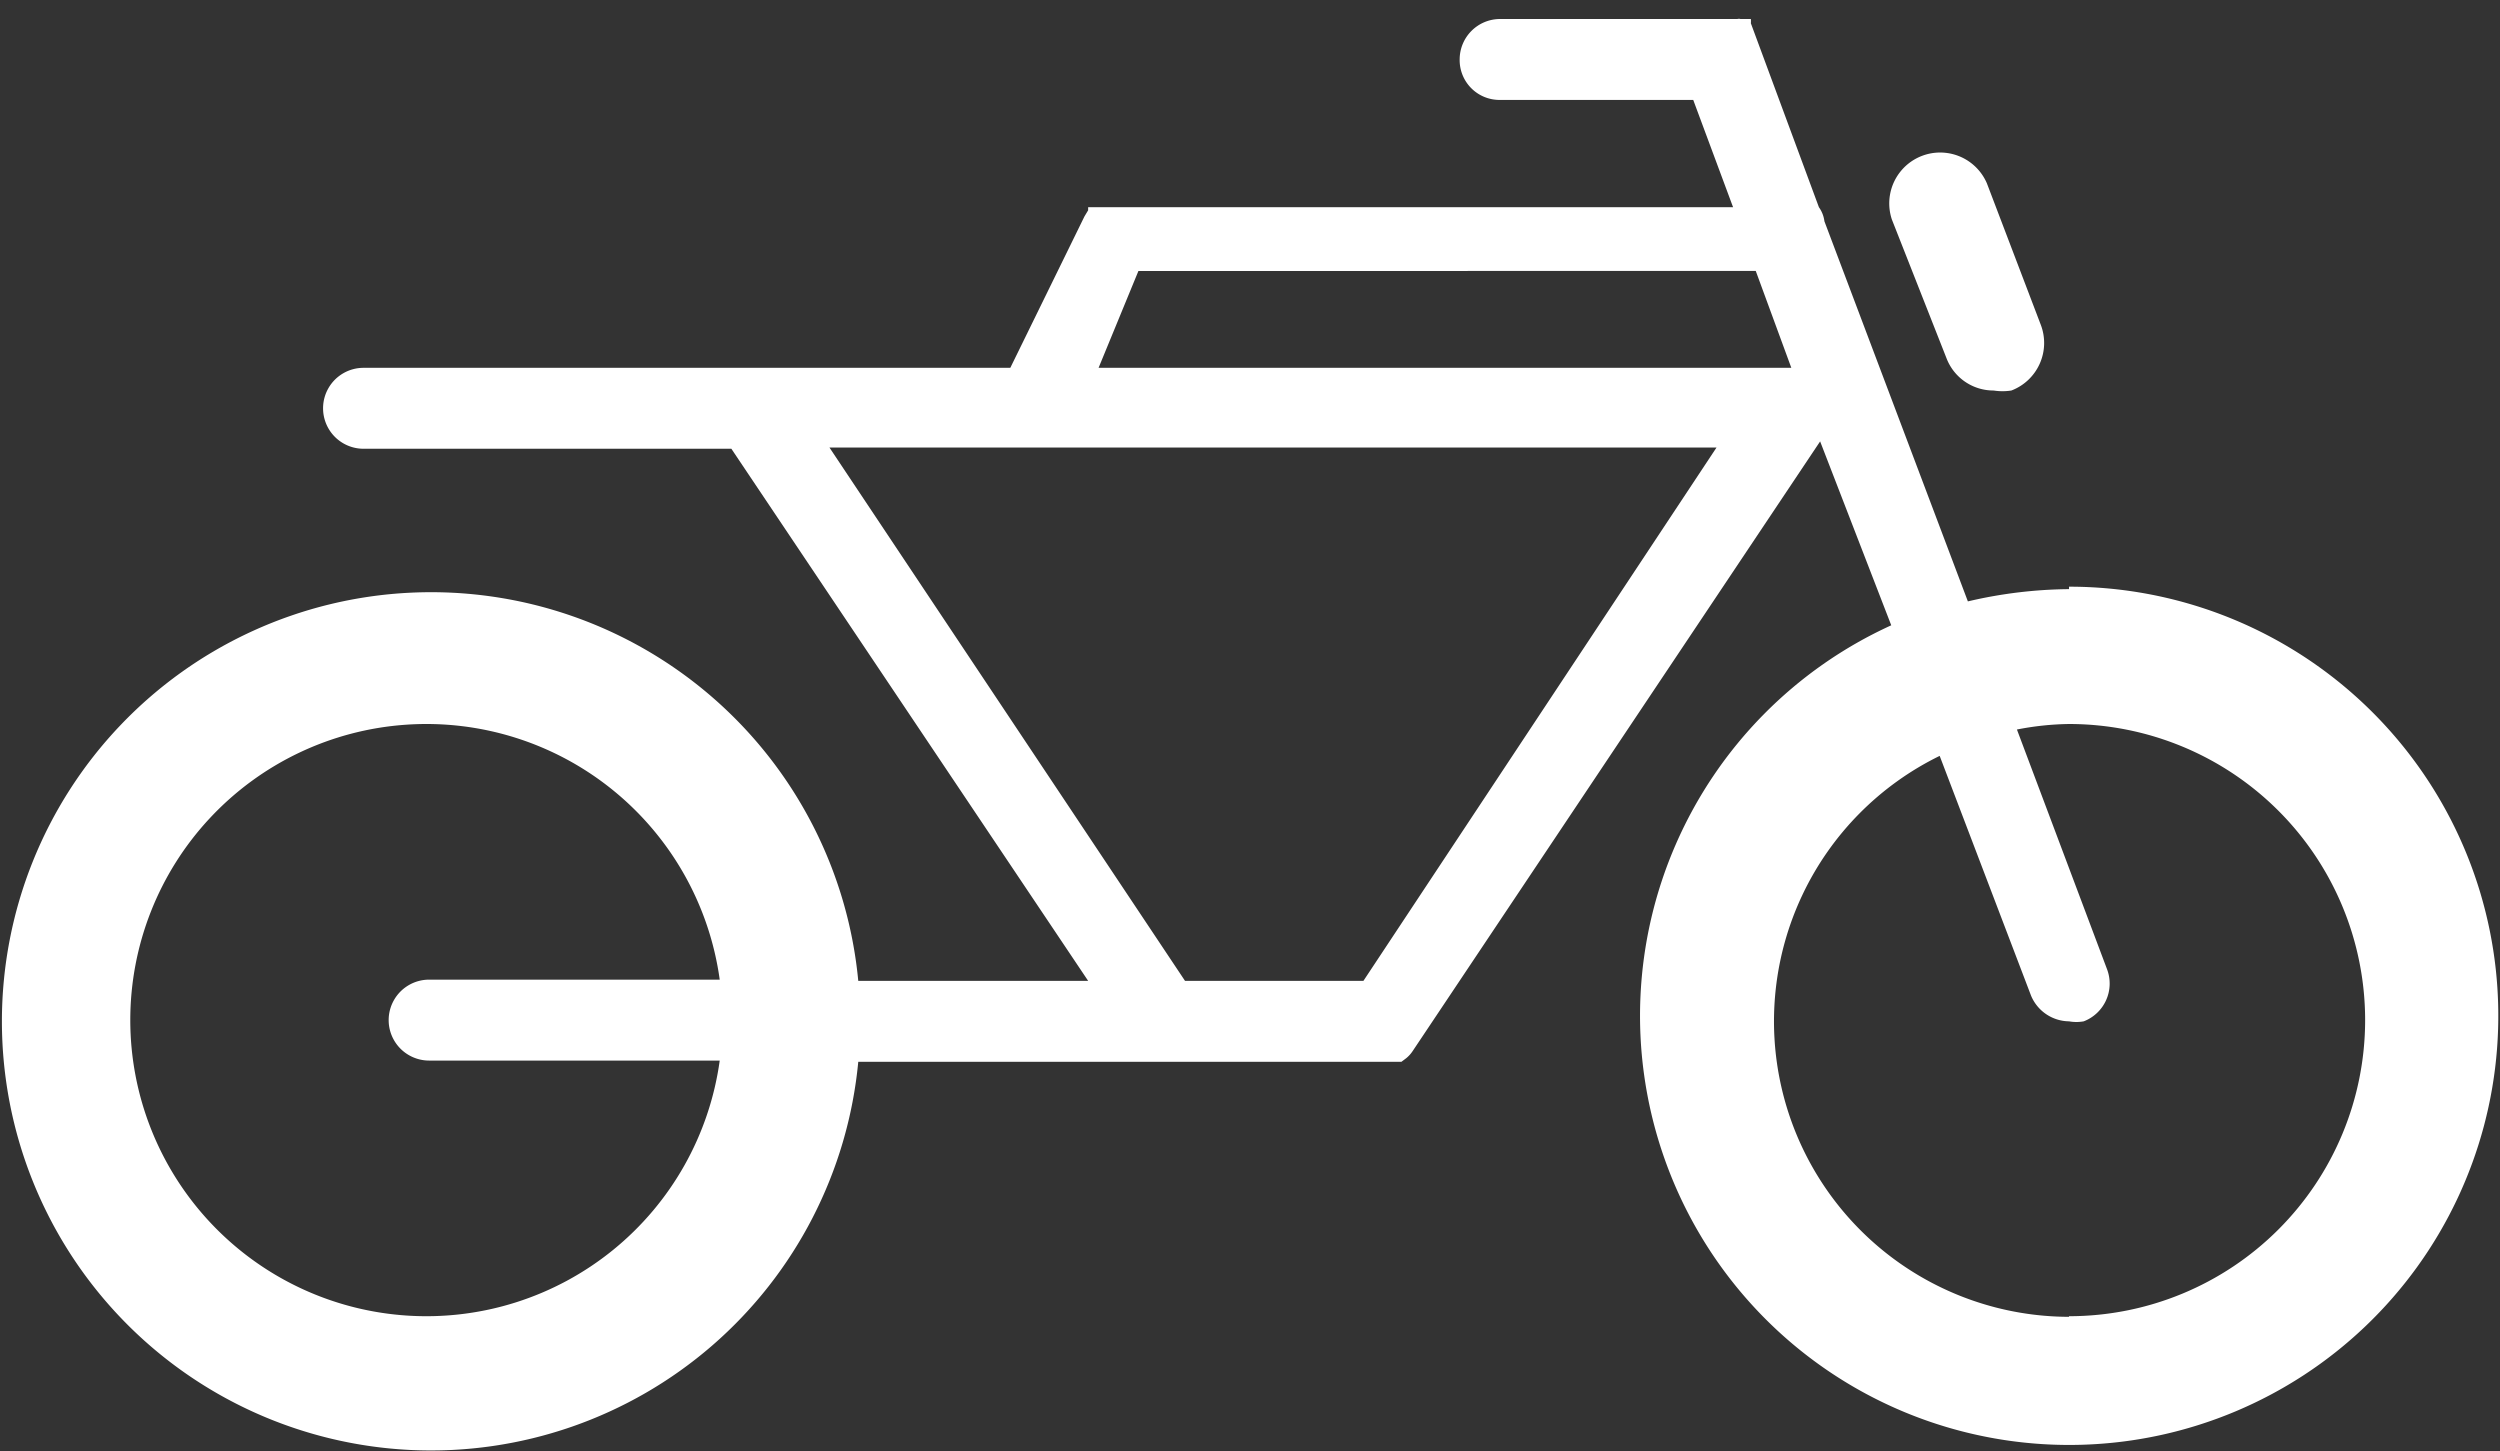 <svg xmlns="http://www.w3.org/2000/svg" viewBox="0 0 40.78 23.67"><rect x="0" y="0" width="40.78" height="23.67" fill="#333333" stroke="none"/><defs><style>.cls-1{fill:#fff;}</style></defs><title>Asset 44</title><g id="Layer_2" data-name="Layer 2"><g id="Layer_1-2" data-name="Layer 1"><path class="cls-1" d="M31.75,5.84a.82.82,0,0,0,.77.53.93.93,0,0,0,.29,0,.83.83,0,0,0,.48-1.07l-.88-2.31a.83.83,0,0,0-1.55.59Z"/><path class="cls-1" d="M33.75,9.61a7.45,7.45,0,0,0-1.65.2l-2.34-6.2a.5.5,0,0,0-.09-.23l-1.11-3h0a.43.43,0,0,0,0-.07l0,0,0,0-.05,0,0,0-.06,0-.06,0a.09.09,0,0,0-.05,0l-.07,0h-3.8a.66.66,0,0,0-.66.66.65.65,0,0,0,.66.66h3.15l.65,1.75H18l0,0-.08,0-.05,0-.06,0,0,0-.06,0,0,0,0,.05-.06.1h0L16.48,6H5.93a.66.66,0,0,0,0,1.32h6L17.75,16H14a7,7,0,1,0,0,1.32h8.56l.15,0h0l.1,0,.05,0,.08-.06,0,0a.52.52,0,0,0,.1-.11h0L29.69,7.2l1.16,3a7,7,0,1,0,2.9-.63ZM7,17.3h4.74a4.83,4.83,0,1,1,0-1.32H7A.66.66,0,1,0,7,17.3ZM22.24,16H19.33L13.53,7.3H28ZM29.16,6H17.92l.65-1.58H28.64L29.22,6Zm4.59,15.48a4.82,4.82,0,0,1-2.11-9.15l1.49,3.91a.68.68,0,0,0,.62.42.67.67,0,0,0,.24,0,.66.66,0,0,0,.38-.85L32.9,11.9a4.71,4.71,0,0,1,.85-.09,4.83,4.83,0,0,1,0,9.66Z"/></g></g></svg>